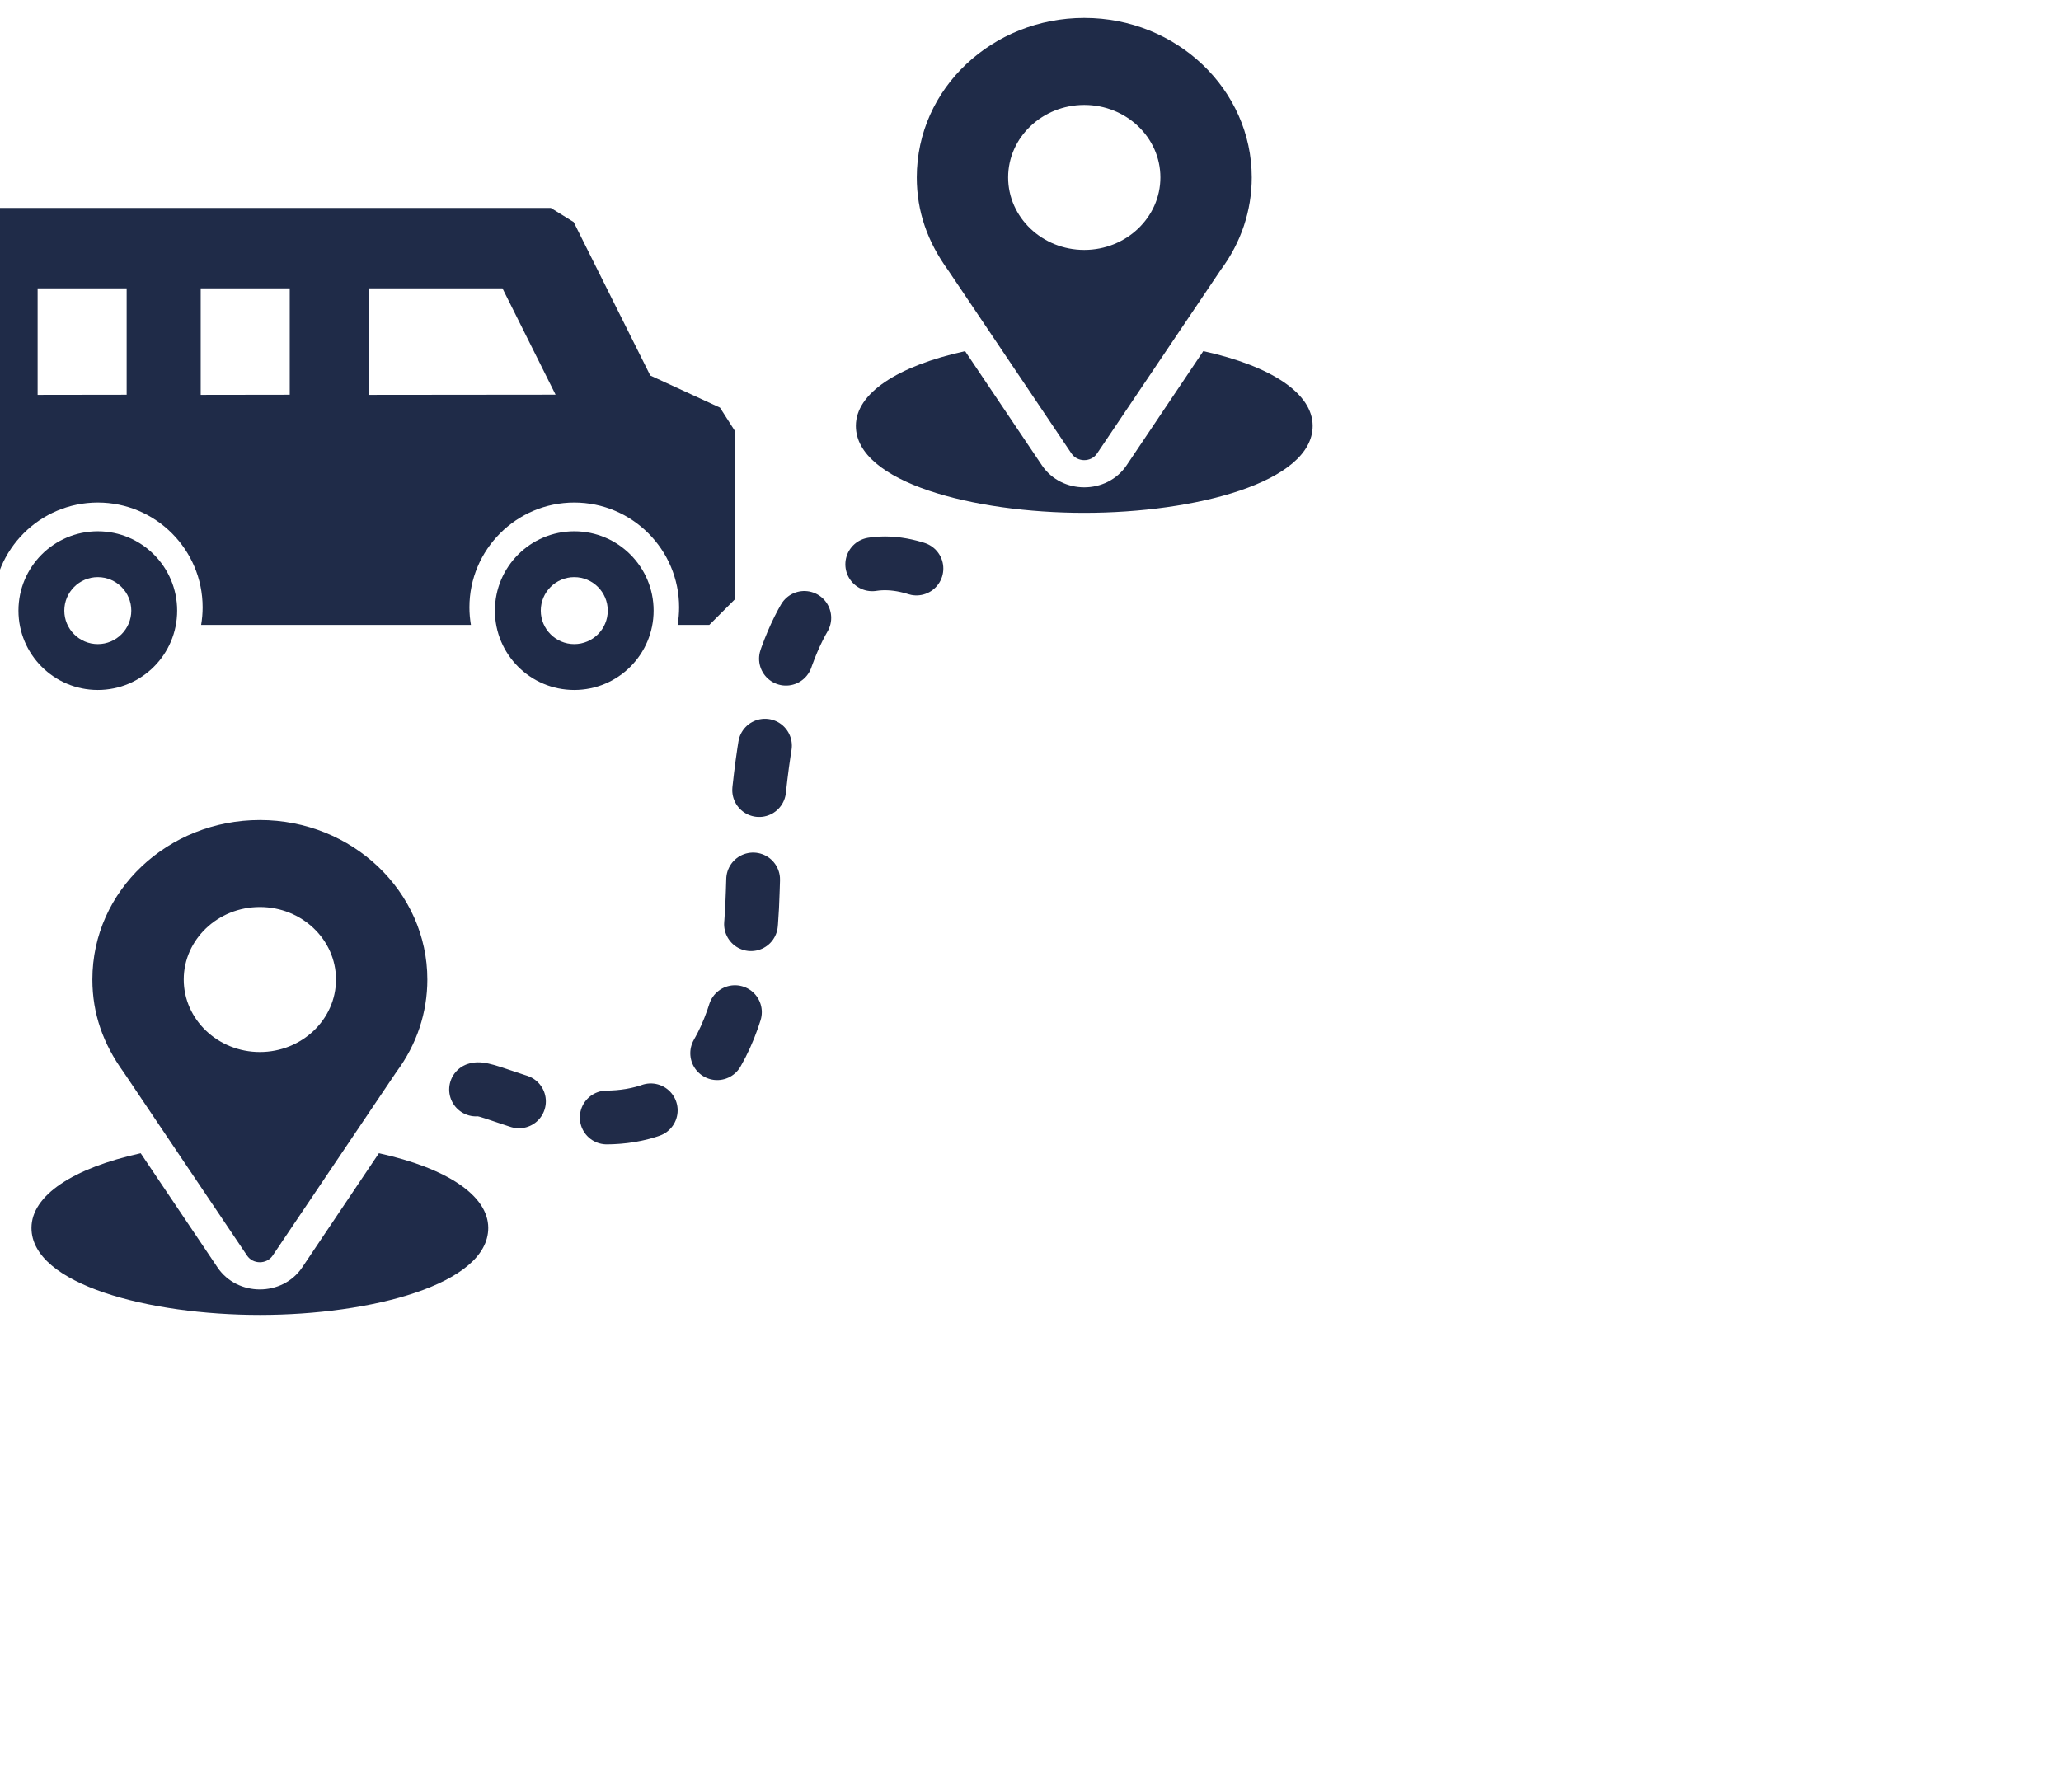<svg width="230" height="200" viewBox="0 0 230 200" fill="none" xmlns="http://www.w3.org/2000/svg">
<g clip-path="url(#clip0)" filter="url(#filter0_i)">
<path d="M42.284 126.712L33.728 139.452C31.513 142.741 26.475 142.73 24.271 139.455L15.701 126.715C8.16 128.376 3.512 131.417 3.512 135.052C3.512 141.36 16.644 144.762 29 144.762C41.356 144.762 54.488 141.36 54.488 135.052C54.488 131.415 49.833 128.372 42.284 126.712Z" fill="#1F2B49"/>
<path d="M29 89.524C18.809 89.524 10.309 97.343 10.309 107.325C10.309 111.123 11.507 114.51 13.807 117.683L27.57 138.136C28.237 139.131 29.764 139.129 30.43 138.136L44.253 117.613C46.503 114.584 47.691 111.027 47.691 107.325C47.691 97.51 39.306 89.524 29 89.524ZM29 115.417C24.316 115.417 20.504 111.787 20.504 107.325C20.504 102.864 24.316 99.234 29 99.234C33.684 99.234 37.496 102.864 37.496 107.325C37.496 111.787 33.684 115.417 29 115.417Z" fill="#1F2B49"/>
</g>
<g filter="url(#filter1_i)">
<path d="M53.128 119.601C55.309 118.672 82.946 136.091 84.006 97.453C85.066 58.816 97.07 57.558 106.698 63.554" stroke="#202B48" stroke-width="6" stroke-linecap="round" stroke-dasharray="5 10"/>
</g>
<g clip-path="url(#clip1)" filter="url(#filter2_i)">
<path d="M134.284 37.189L125.728 49.929C123.513 53.217 118.475 53.206 116.271 49.932L107.701 37.192C100.16 38.852 95.512 41.894 95.512 45.529C95.512 51.836 108.644 55.239 121 55.239C133.356 55.239 146.488 51.836 146.488 45.529C146.488 41.891 141.833 38.848 134.284 37.189Z" fill="#1F2B48"/>
<path d="M121 0C110.809 0 102.309 7.819 102.309 17.801C102.309 21.599 103.507 24.986 105.807 28.159L119.57 48.612C120.237 49.607 121.764 49.605 122.43 48.612L136.253 28.09C138.503 25.06 139.691 21.503 139.691 17.801C139.691 7.986 131.306 0 121 0ZM121 25.893C116.315 25.893 112.504 22.263 112.504 17.801C112.504 13.34 116.315 9.71 121 9.71C125.685 9.71 129.496 13.34 129.496 17.801C129.496 22.263 125.685 25.893 121 25.893Z" fill="#1F2B48"/>
</g>
<g clip-path="url(#clip2)">
<g filter="url(#filter3_i)">
<path d="M10.914 57.297C6.023 57.297 2.059 61.262 2.059 66.153C2.059 71.043 6.023 75.008 10.914 75.008C15.806 75.008 19.77 71.043 19.77 66.153C19.77 61.262 15.806 57.297 10.914 57.297ZM10.914 69.89C8.854 69.89 7.177 68.213 7.177 66.153C7.177 64.092 8.854 62.415 10.914 62.415C12.975 62.415 14.652 64.092 14.652 66.153C14.652 68.213 12.975 69.89 10.914 69.89Z" fill="#1F2B48"/>
<path d="M64.086 57.297C59.195 57.297 55.23 61.262 55.23 66.153C55.23 71.043 59.195 75.008 64.086 75.008C68.977 75.008 72.942 71.043 72.942 66.153C72.942 61.262 68.977 57.297 64.086 57.297ZM64.086 69.89C62.026 69.89 60.349 68.213 60.349 66.153C60.349 64.092 62.026 62.415 64.086 62.415C66.147 62.415 67.824 64.092 67.824 66.153C67.824 68.213 66.147 69.89 64.086 69.89Z" fill="#1F2B48"/>
<path d="M80.346 43.495L72.57 39.912L64.019 22.782L61.474 21.209H-4.156L-7 24.052V64.904L-4.156 67.748H-0.618C-0.726 67.11 -0.785 66.456 -0.785 65.787C-0.785 59.336 4.463 54.088 10.914 54.088C17.365 54.088 22.613 59.337 22.613 65.787C22.613 66.455 22.554 67.11 22.446 67.748H52.554C52.446 67.11 52.386 66.456 52.386 65.787C52.386 59.336 57.635 54.088 64.086 54.088C70.537 54.088 75.785 59.337 75.785 65.787C75.785 66.455 75.726 67.11 75.618 67.748H79.156L82 64.904V46.078L80.346 43.495ZM14.135 42.058L4.199 42.072V30.183H14.135V42.058ZM32.334 42.058L22.398 42.072V30.183H32.334V42.058ZM41.166 42.072V30.183H56.075L62 42.051L41.166 42.072Z" fill="#1F2B48"/>
</g>
</g>
<defs>
<filter id="filter0_i" x="0" y="89.524" width="58" height="57.238" filterUnits="userSpaceOnUse" color-interpolation-filters="sRGB">
<feFlood flood-opacity="0" result="BackgroundImageFix"/>
<feBlend mode="normal" in="SourceGraphic" in2="BackgroundImageFix" result="shape"/>
<feColorMatrix in="SourceAlpha" type="matrix" values="0 0 0 0 0 0 0 0 0 0 0 0 0 0 0 0 0 0 127 0" result="hardAlpha"/>
<feOffset dy="2"/>
<feGaussianBlur stdDeviation="1.5"/>
<feComposite in2="hardAlpha" operator="arithmetic" k2="-1" k3="1"/>
<feColorMatrix type="matrix" values="0 0 0 0 0 0 0 0 0 0 0 0 0 0 0 0 0 0 0.3 0"/>
<feBlend mode="normal" in2="shape" result="effect1_innerShadow"/>
</filter>
<filter id="filter1_i" x="50.109" y="59.179" width="59.607" height="68.529" filterUnits="userSpaceOnUse" color-interpolation-filters="sRGB">
<feFlood flood-opacity="0" result="BackgroundImageFix"/>
<feBlend mode="normal" in="SourceGraphic" in2="BackgroundImageFix" result="shape"/>
<feColorMatrix in="SourceAlpha" type="matrix" values="0 0 0 0 0 0 0 0 0 0 0 0 0 0 0 0 0 0 127 0" result="hardAlpha"/>
<feOffset dy="2"/>
<feGaussianBlur stdDeviation="1.5"/>
<feComposite in2="hardAlpha" operator="arithmetic" k2="-1" k3="1"/>
<feColorMatrix type="matrix" values="0 0 0 0 0 0 0 0 0 0 0 0 0 0 0 0 0 0 0.3 0"/>
<feBlend mode="normal" in2="shape" result="effect1_innerShadow"/>
</filter>
<filter id="filter2_i" x="92" y="0" width="58" height="57.238" filterUnits="userSpaceOnUse" color-interpolation-filters="sRGB">
<feFlood flood-opacity="0" result="BackgroundImageFix"/>
<feBlend mode="normal" in="SourceGraphic" in2="BackgroundImageFix" result="shape"/>
<feColorMatrix in="SourceAlpha" type="matrix" values="0 0 0 0 0 0 0 0 0 0 0 0 0 0 0 0 0 0 127 0" result="hardAlpha"/>
<feOffset dy="2"/>
<feGaussianBlur stdDeviation="1.5"/>
<feComposite in2="hardAlpha" operator="arithmetic" k2="-1" k3="1"/>
<feColorMatrix type="matrix" values="0 0 0 0 0 0 0 0 0 0 0 0 0 0 0 0 0 0 0.3 0"/>
<feBlend mode="normal" in2="shape" result="effect1_innerShadow"/>
</filter>
<filter id="filter3_i" x="-7" y="21.209" width="89" height="55.799" filterUnits="userSpaceOnUse" color-interpolation-filters="sRGB">
<feFlood flood-opacity="0" result="BackgroundImageFix"/>
<feBlend mode="normal" in="SourceGraphic" in2="BackgroundImageFix" result="shape"/>
<feColorMatrix in="SourceAlpha" type="matrix" values="0 0 0 0 0 0 0 0 0 0 0 0 0 0 0 0 0 0 127 0" result="hardAlpha"/>
<feOffset dy="2"/>
<feGaussianBlur stdDeviation="1.5"/>
<feComposite in2="hardAlpha" operator="arithmetic" k2="-1" k3="1"/>
<feColorMatrix type="matrix" values="0 0 0 0 0 0 0 0 0 0 0 0 0 0 0 0 0 0 0.3 0"/>
<feBlend mode="normal" in2="shape" result="effect1_innerShadow"/>
</filter>
<clipPath id="clip0">
<rect width="58" height="55.238" fill="white" transform="translate(0 89.524)"/>
</clipPath>
<clipPath id="clip1">
<rect width="58" height="55.238" fill="white" transform="translate(92)"/>
</clipPath>
<clipPath id="clip2">
<rect width="91" height="81" fill="white" transform="translate(0 3.048)"/>
</clipPath>
</defs>
</svg>
